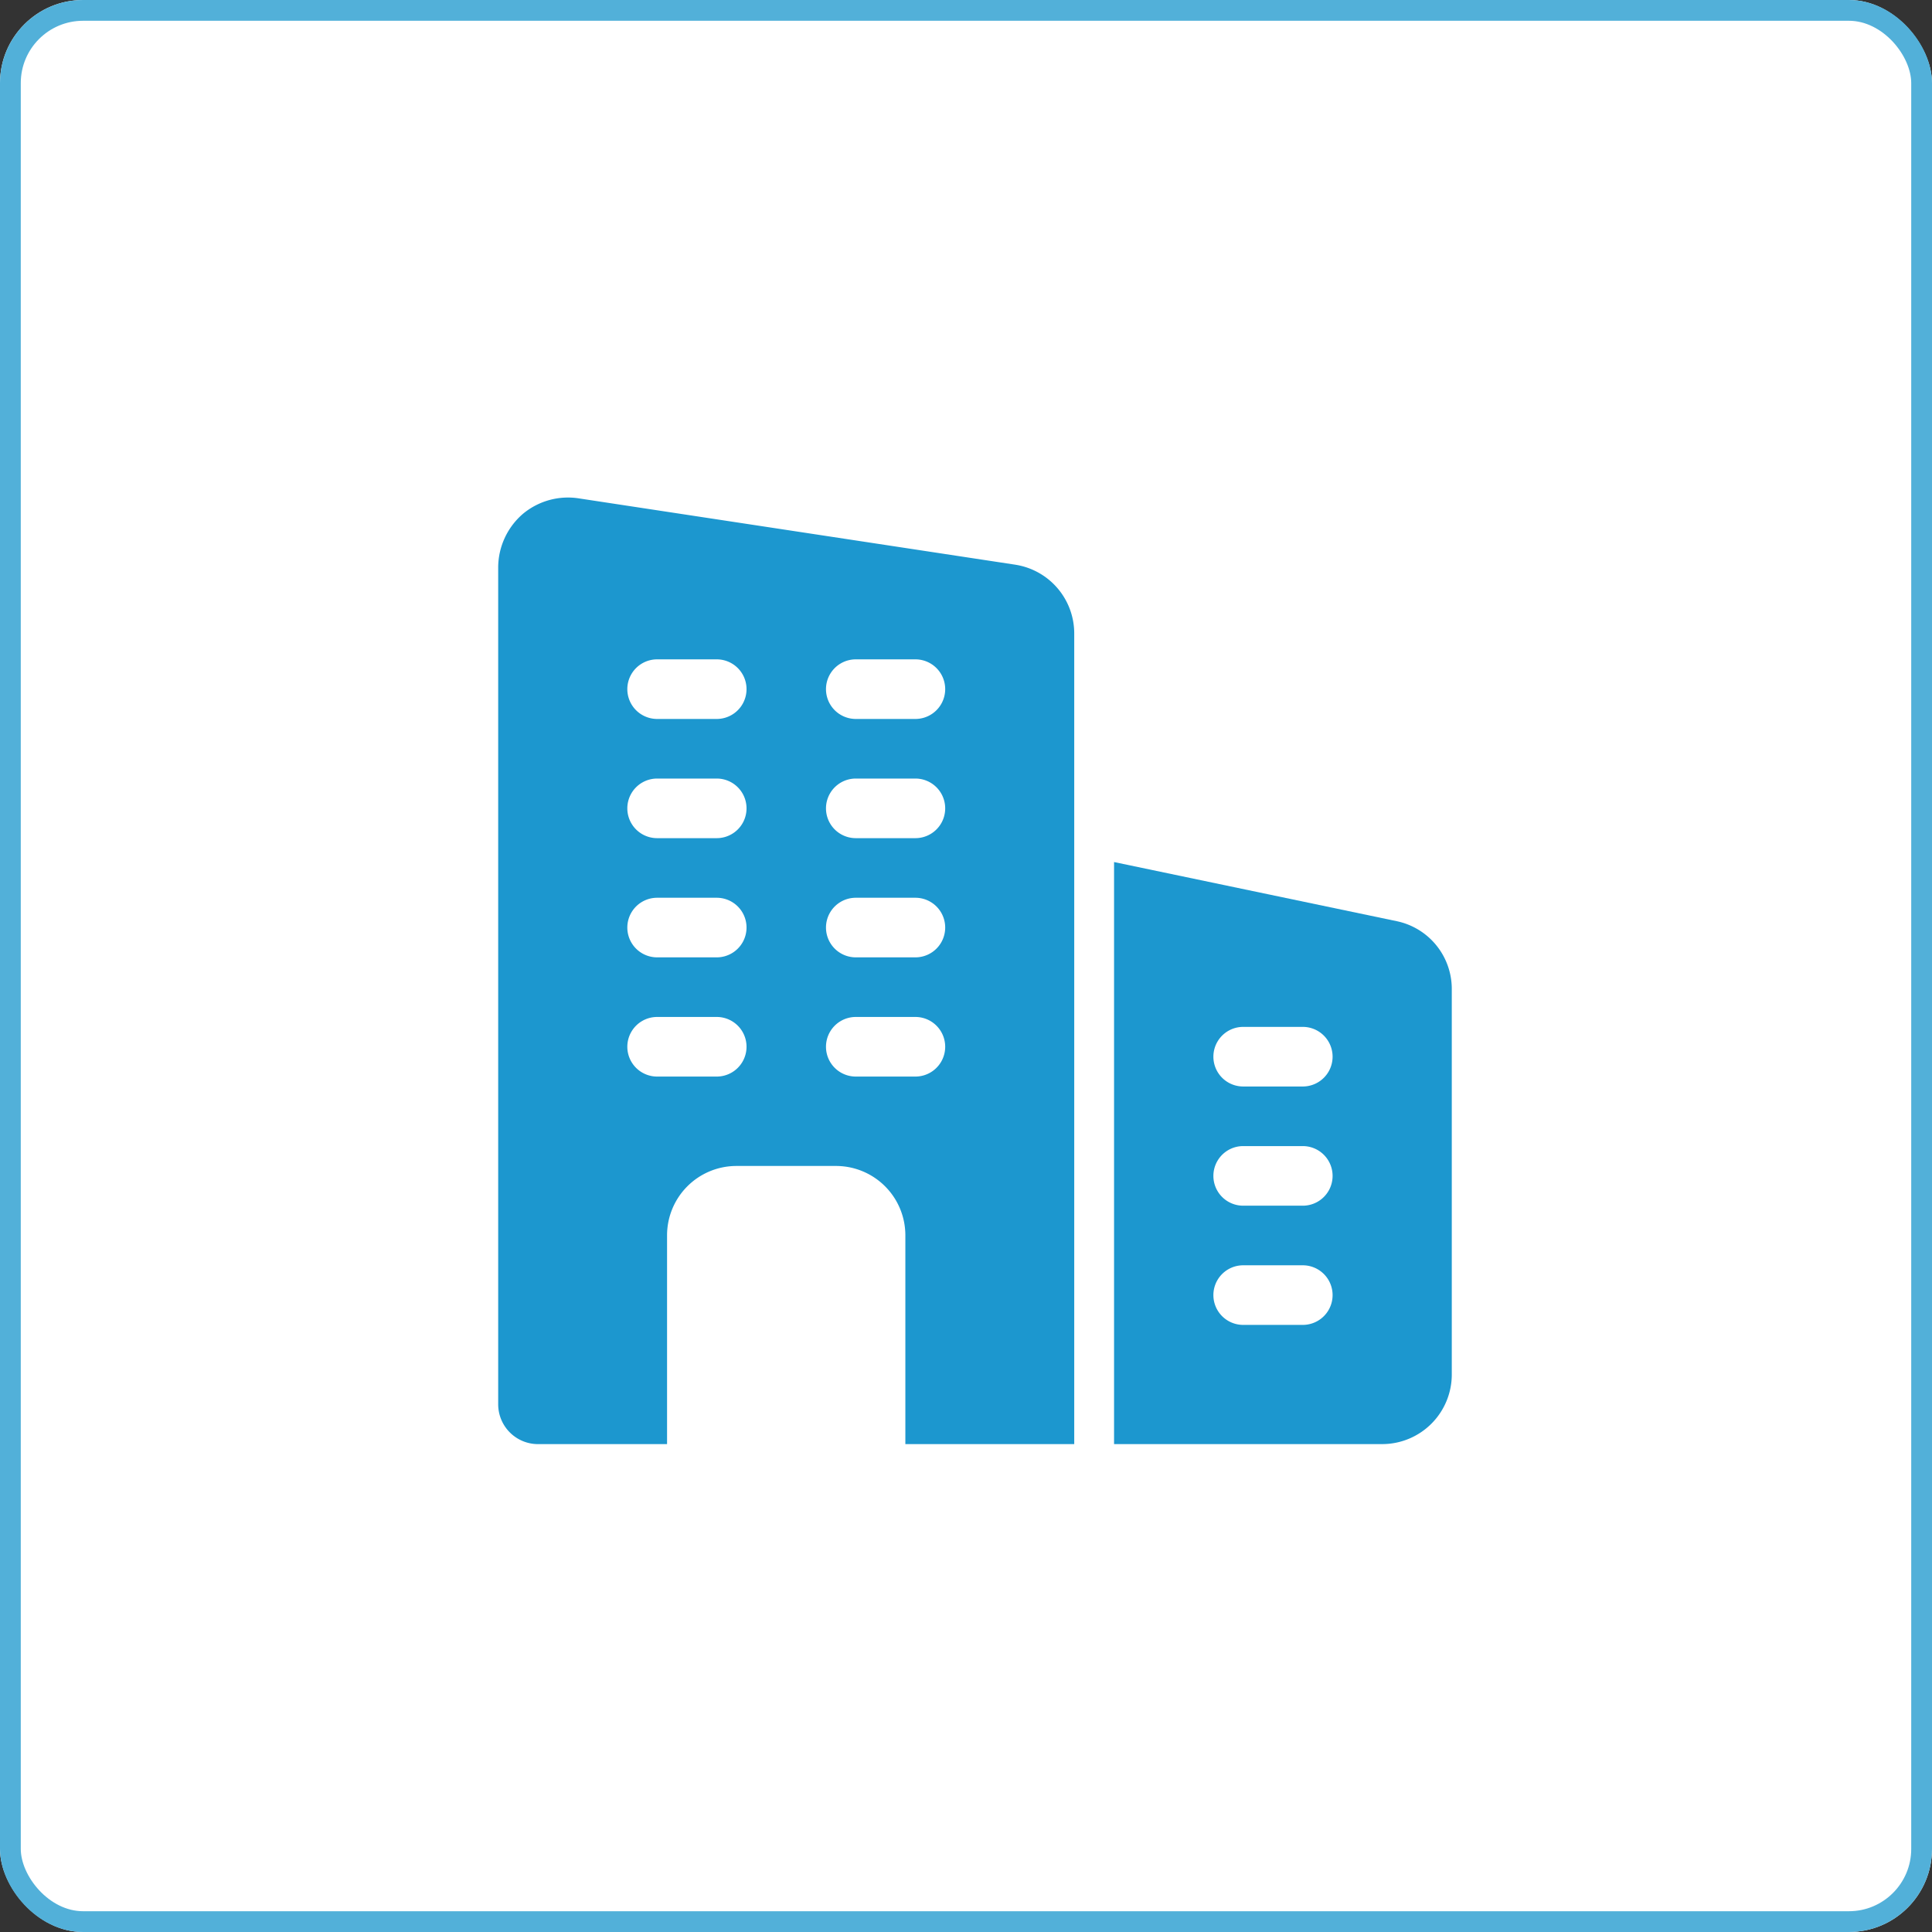 <svg xmlns="http://www.w3.org/2000/svg" width="93" height="93" viewBox="0 0 93 93">
  <rect x="0" y="0" width="93" height="93" fill="#333333" stroke="none"/>
  <g id="customer_organization_ic" data-name="customer organization_ic" transform="translate(-101 -97.995)">
    <g id="Rectangle_7374" data-name="Rectangle 7374" transform="translate(101 97.995)" fill="#fff" stroke="#52b0d9" stroke-width="1">
      <rect width="93" height="93" rx="4" stroke="none"/>
      <rect x="0.5" y="0.5" width="92" height="92" rx="3.5" fill="none"/>
    </g>
    <g id="business-and-trade" transform="translate(124.981 121.768)">
      <path id="Path_11496" data-name="Path 11496" d="M24.922,3.414,3.9.22A3.39,3.39,0,0,0,1.186.966,3.42,3.42,0,0,0,0,3.529v40.3a1.918,1.918,0,0,0,1.913,1.913H8.129V35.7a3.339,3.339,0,0,1,3.347-3.347h4.782A3.339,3.339,0,0,1,19.6,35.7V45.741h8.129V6.723a3.349,3.349,0,0,0-2.812-3.309Zm-14.4,24.635H7.651a1.434,1.434,0,1,1,0-2.869h2.869a1.434,1.434,0,0,1,0,2.869Zm0-5.738H7.651a1.434,1.434,0,1,1,0-2.869h2.869a1.434,1.434,0,0,1,0,2.869Zm0-5.738H7.651a1.434,1.434,0,0,1,0-2.869h2.869a1.434,1.434,0,0,1,0,2.869Zm0-5.738H7.651a1.434,1.434,0,1,1,0-2.869h2.869a1.434,1.434,0,0,1,0,2.869Zm9.563,17.214H17.214a1.434,1.434,0,0,1,0-2.869h2.869a1.434,1.434,0,0,1,0,2.869Zm0-5.738H17.214a1.434,1.434,0,0,1,0-2.869h2.869a1.434,1.434,0,0,1,0,2.869Zm0-5.738H17.214a1.434,1.434,0,0,1,0-2.869h2.869a1.434,1.434,0,0,1,0,2.869Zm0-5.738H17.214a1.434,1.434,0,0,1,0-2.869h2.869a1.434,1.434,0,0,1,0,2.869Z" transform="translate(0)" fill="#1c97cf"/>
      <path id="Path_11497" data-name="Path 11497" d="M29.118,12.2,15.5,9.351V37.369H28.41a3.351,3.351,0,0,0,3.347-3.347V15.473A3.331,3.331,0,0,0,29.118,12.2ZM24.585,31.631H21.716a1.434,1.434,0,1,1,0-2.869h2.869a1.434,1.434,0,0,1,0,2.869Zm0-5.738H21.716a1.434,1.434,0,1,1,0-2.869h2.869a1.434,1.434,0,1,1,0,2.869Zm0-5.738H21.716a1.434,1.434,0,1,1,0-2.869h2.869a1.434,1.434,0,1,1,0,2.869Z" transform="translate(14.146 8.372)" fill="#1c97cf"/>
    </g>
  </g>
</svg>
